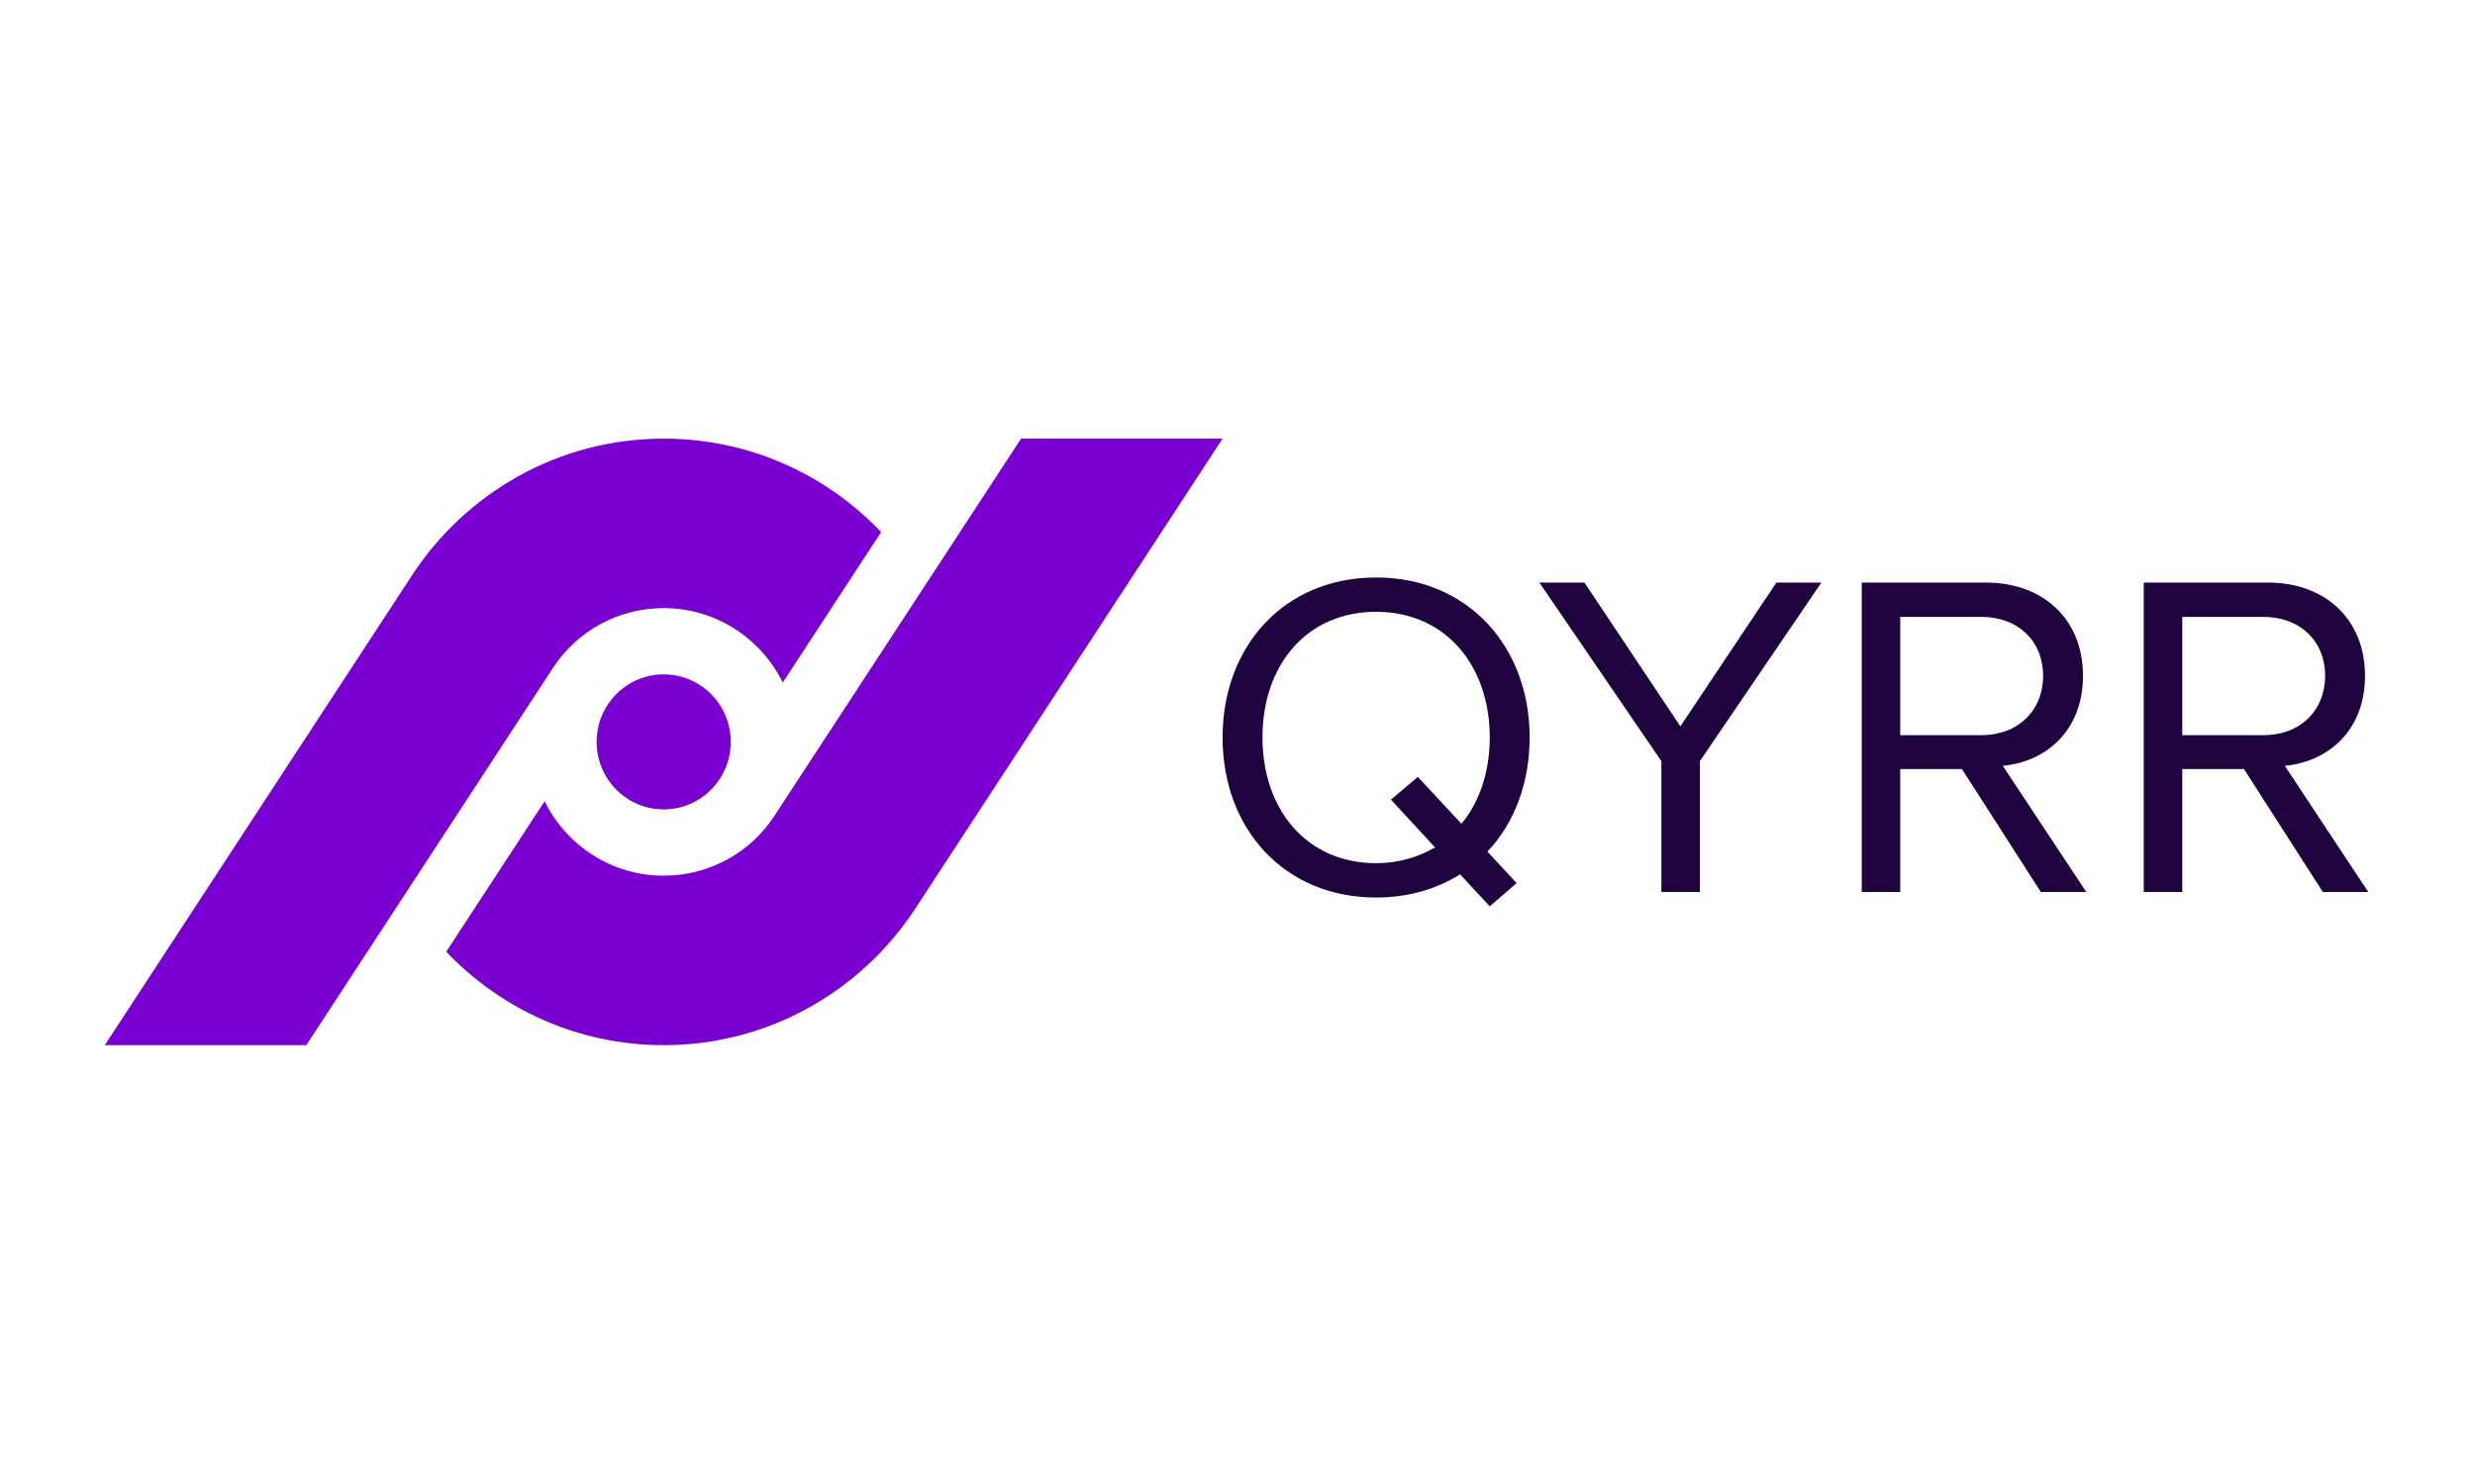 <?xml version="1.0" encoding="UTF-8" standalone="no"?><!DOCTYPE svg PUBLIC "-//W3C//DTD SVG 1.1//EN" "http://www.w3.org/Graphics/SVG/1.1/DTD/svg11.dtd"><svg width="100%" height="100%" viewBox="0 0 834 500" version="1.1" xmlns="http://www.w3.org/2000/svg" xmlns:xlink="http://www.w3.org/1999/xlink" xml:space="preserve" xmlns:serif="http://www.serif.com/" style="fill-rule:evenodd;clip-rule:evenodd;stroke-linejoin:round;stroke-miterlimit:2;"><g><g><path d="M260.902,274.986c-7.946,12.164 -21.721,20.095 -37.265,20.095c-17.592,0 -32.805,-10.222 -40.126,-25.085l-33.146,50.706c18.468,19.407 44.468,31.493 73.272,31.493c35.555,-0 66.831,-18.415 84.956,-46.286l103.379,-158.104l-67.903,0l-83.167,127.181Zm-74.53,-49.974c7.946,-12.164 21.721,-20.093 37.265,-20.093c17.592,-0 32.805,10.22 40.126,25.08l33.146,-50.703c-18.468,-19.405 -44.468,-31.491 -73.272,-31.491c-35.555,0 -66.833,18.415 -84.956,46.284l-103.379,158.106l67.903,-0l83.167,-127.183Zm37.265,2.238c12.478,-0 22.593,10.183 22.593,22.749c0,12.566 -10.115,22.751 -22.593,22.751c-12.478,0 -22.593,-10.185 -22.593,-22.751c-0,-12.566 10.115,-22.749 22.593,-22.749" style="fill:#7a00d1;fill-rule:nonzero;"/></g><g><g><path d="M515.443,248.515c-0,-30.791 -20.945,-53.923 -51.735,-53.923c-30.948,-0 -51.736,23.132 -51.736,53.923c0,30.791 20.788,53.923 51.736,53.923c10.784,0 20.318,-2.813 28.29,-7.815l10.003,10.785l9.065,-7.815l-9.847,-10.628c9.066,-9.535 14.224,-23.133 14.224,-38.45Zm-51.735,42.357c-23.445,0 -38.294,-18.13 -38.294,-42.357c0,-24.383 14.849,-42.357 38.294,-42.357c23.288,0 38.293,17.974 38.293,42.357c-0,11.566 -3.439,21.726 -9.534,29.072l-14.693,-15.786l-9.065,7.658l14.849,16.099c-5.627,3.282 -12.348,5.314 -19.85,5.314Z" style="fill:#1f033f;fill-rule:nonzero;"/></g><g><path d="M559.831,300.563l12.973,-0l0,-44.077l40.951,-60.175l-15.162,0l-32.353,48.453l-32.354,-48.453l-15.161,0l41.106,60.175l0,44.077Z" style="fill:#1f033f;fill-rule:nonzero;"/></g><g><path d="M687.684,300.563l15.318,-0l-28.134,-42.514c14.223,-1.25 27.04,-11.566 27.04,-30.322c-0,-19.224 -13.598,-31.416 -32.667,-31.416l-41.888,0l-0,104.252l12.973,-0l-0,-41.42l20.787,0l26.571,41.42Zm0.782,-72.836c-0,11.723 -8.44,20.007 -20.788,20.007l-27.352,-0l-0,-39.857l27.352,0c12.348,0 20.788,8.128 20.788,19.85Z" style="fill:#1f033f;fill-rule:nonzero;"/></g><g><path d="M782.714,300.563l15.318,-0l-28.134,-42.514c14.223,-1.25 27.04,-11.566 27.04,-30.322c-0,-19.224 -13.598,-31.416 -32.667,-31.416l-41.888,0l-0,104.252l12.973,-0l-0,-41.42l20.788,0l26.57,41.42Zm0.782,-72.836c-0,11.723 -8.44,20.007 -20.788,20.007l-27.352,-0l-0,-39.857l27.352,0c12.348,0 20.788,8.128 20.788,19.85Z" style="fill:#1f033f;fill-rule:nonzero;"/></g></g></g></svg>